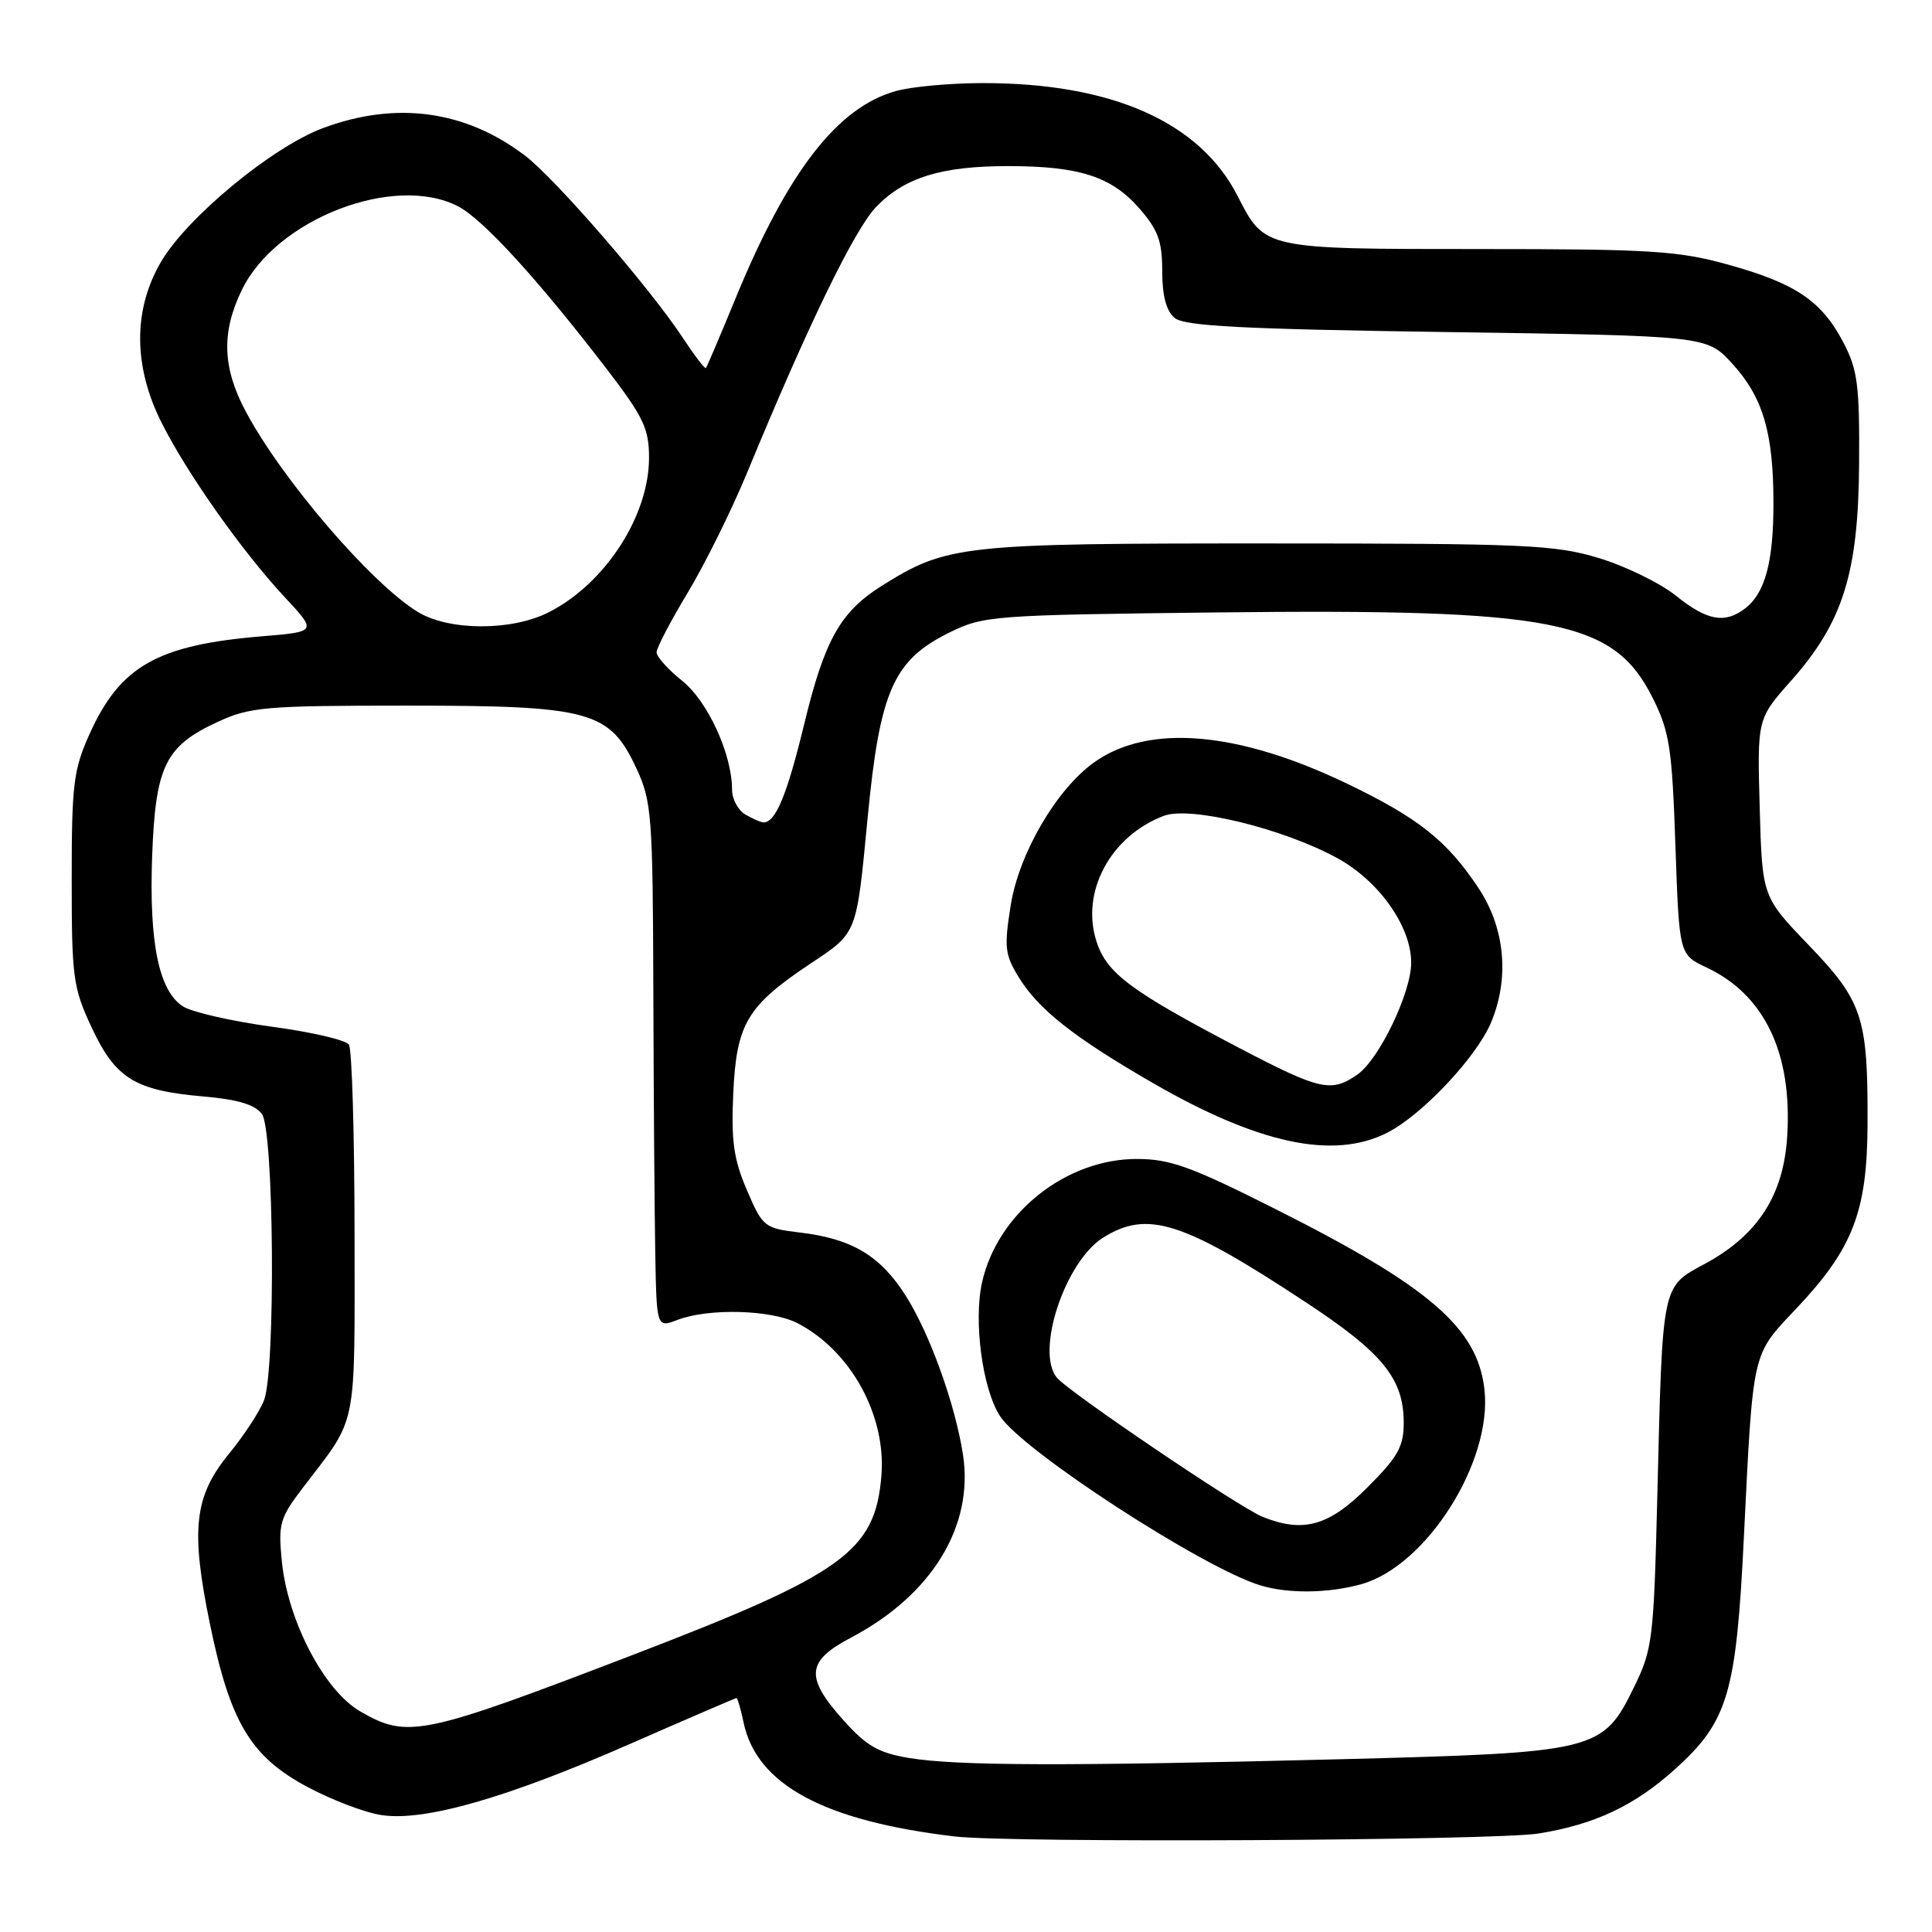 <?xml version="1.0" encoding="UTF-8" standalone="no"?>
<!DOCTYPE svg PUBLIC "-//W3C//DTD SVG 1.1//EN" "http://www.w3.org/Graphics/SVG/1.1/DTD/svg11.dtd" >
<svg xmlns="http://www.w3.org/2000/svg" xmlns:xlink="http://www.w3.org/1999/xlink" version="1.1" viewBox="0 0 256 256">
 <g >
 <path fill="currentColor"
d=" M 203.87 242.95 C 211.35 241.74 216.60 239.26 221.99 234.39 C 228.97 228.08 230.06 224.41 231.07 203.75 C 232.31 178.71 232.09 179.66 238.01 173.40 C 245.51 165.47 247.41 160.57 247.46 149.00 C 247.52 134.81 246.82 132.68 239.67 125.24 C 233.50 118.82 233.50 118.82 233.17 107.03 C 232.84 95.25 232.84 95.25 237.32 90.21 C 244.20 82.46 246.24 75.97 246.34 61.50 C 246.41 51.00 246.15 48.98 244.23 45.33 C 241.36 39.86 237.90 37.53 228.93 35.05 C 222.37 33.23 218.67 33.00 195.99 33.00 C 167.44 33.00 167.59 33.03 163.99 25.97 C 158.98 16.16 147.32 10.99 130.20 11.01 C 125.97 11.01 120.80 11.48 118.72 12.06 C 110.97 14.21 104.38 22.72 97.48 39.50 C 95.44 44.45 93.67 48.62 93.54 48.77 C 93.40 48.92 92.03 47.12 90.48 44.77 C 86.16 38.20 73.61 23.70 69.59 20.64 C 61.69 14.61 52.47 13.36 42.78 16.98 C 36.04 19.50 24.79 28.80 21.33 34.70 C 17.63 41.02 17.65 48.53 21.40 55.99 C 24.79 62.74 32.04 73.01 37.71 79.11 C 42.00 83.71 42.00 83.71 34.75 84.31 C 20.87 85.46 15.94 88.24 11.88 97.23 C 9.74 101.98 9.50 103.89 9.50 116.50 C 9.50 129.57 9.68 130.88 12.16 136.18 C 15.32 142.92 17.89 144.50 26.96 145.29 C 31.51 145.68 33.80 146.37 34.71 147.62 C 36.30 149.79 36.54 181.46 34.99 185.53 C 34.43 186.99 32.35 190.18 30.37 192.60 C 25.72 198.27 25.23 202.63 27.84 215.29 C 30.51 228.25 33.23 232.78 40.75 236.79 C 43.98 238.51 48.39 240.19 50.56 240.51 C 56.23 241.37 67.11 238.26 83.43 231.10 C 91.08 227.75 97.46 225.00 97.59 225.00 C 97.73 225.00 98.15 226.46 98.53 228.25 C 100.26 236.48 109.18 241.29 126.50 243.34 C 133.85 244.22 198.08 243.89 203.87 242.95 Z  M 120.50 232.95 C 116.40 232.27 114.83 231.37 111.75 227.93 C 106.65 222.23 106.84 220.11 112.75 217.00 C 123.47 211.36 129.06 202.23 127.60 192.75 C 126.57 186.07 123.20 176.71 120.02 171.70 C 116.66 166.39 112.87 164.13 106.01 163.32 C 101.27 162.75 101.07 162.59 98.97 157.70 C 97.22 153.63 96.87 151.19 97.16 144.90 C 97.58 135.66 98.98 133.30 107.32 127.73 C 113.65 123.51 113.46 123.99 114.97 108.33 C 116.59 91.52 118.38 87.47 125.83 83.80 C 130.34 81.58 131.55 81.49 161.26 81.15 C 206.13 80.65 213.83 82.16 219.00 92.50 C 221.22 96.94 221.56 99.11 222.00 112.00 C 222.50 126.49 222.50 126.49 226.11 128.19 C 233.82 131.81 237.52 139.57 236.81 150.63 C 236.32 158.37 232.93 163.63 226.02 167.40 C 220.12 170.60 220.31 169.70 219.60 198.38 C 219.13 217.20 218.97 218.54 216.53 223.53 C 212.36 232.06 211.64 232.23 177.50 233.11 C 141.29 234.03 126.89 233.99 120.50 232.95 Z  M 180.36 209.92 C 189.00 207.52 197.76 193.70 196.70 184.14 C 195.80 175.99 189.48 170.52 169.17 160.29 C 157.80 154.56 155.06 153.57 150.62 153.57 C 141.21 153.57 132.18 160.77 130.13 169.91 C 128.97 175.07 130.19 184.11 132.52 187.66 C 135.53 192.26 159.34 207.73 167.00 210.07 C 170.69 211.19 175.99 211.13 180.36 209.92 Z  M 183.83 150.08 C 188.45 147.73 195.66 140.06 197.58 135.47 C 200.04 129.58 199.42 122.98 195.92 117.69 C 191.75 111.40 187.96 108.39 178.50 103.84 C 164.01 96.88 152.20 95.88 145.00 101.00 C 140.01 104.55 135.05 113.03 133.94 119.87 C 133.03 125.53 133.14 126.49 135.02 129.54 C 137.65 133.79 142.28 137.44 152.65 143.44 C 166.74 151.59 176.72 153.72 183.83 150.08 Z  M 47.70 226.75 C 42.96 224.00 38.13 214.76 37.35 206.92 C 36.85 201.91 37.06 201.16 40.15 197.11 C 47.46 187.54 46.99 189.87 46.98 163.50 C 46.97 150.30 46.64 139.01 46.23 138.41 C 45.83 137.81 41.23 136.74 36.00 136.04 C 30.77 135.33 25.51 134.13 24.29 133.38 C 21.06 131.37 19.74 124.98 20.16 113.43 C 20.61 101.50 21.89 98.87 28.83 95.66 C 33.13 93.67 35.11 93.50 54.00 93.50 C 78.32 93.50 80.81 94.19 84.38 101.93 C 86.35 106.17 86.50 108.25 86.57 131.00 C 86.61 144.47 86.72 160.10 86.82 165.73 C 87.00 175.95 87.00 175.95 89.75 174.90 C 93.89 173.31 102.21 173.54 105.68 175.33 C 112.74 178.99 117.45 187.56 116.79 195.56 C 115.96 205.56 111.81 208.55 84.02 219.22 C 55.85 230.03 54.02 230.41 47.70 226.75 Z  M 98.75 107.92 C 97.79 107.36 97.00 105.88 97.00 104.63 C 97.00 99.93 93.78 92.91 90.39 90.21 C 88.53 88.72 87.00 87.02 87.00 86.44 C 87.00 85.85 88.86 82.29 91.14 78.51 C 93.41 74.74 96.96 67.57 99.02 62.58 C 107.08 43.05 113.24 30.36 116.12 27.39 C 119.87 23.51 124.78 22.00 133.62 22.01 C 142.97 22.01 147.26 23.39 150.92 27.56 C 153.45 30.45 154.00 31.93 154.00 35.91 C 154.00 39.19 154.53 41.20 155.65 42.13 C 156.95 43.21 164.59 43.61 191.73 44.00 C 226.16 44.50 226.16 44.50 229.51 48.16 C 233.60 52.63 234.99 57.30 234.99 66.68 C 235.00 74.48 233.88 78.61 231.21 80.64 C 228.53 82.68 226.19 82.24 222.09 78.95 C 220.01 77.28 215.42 75.03 211.90 73.96 C 206.05 72.18 202.28 72.01 167.93 72.01 C 127.41 72.00 125.48 72.21 116.86 77.61 C 111.36 81.05 109.26 84.78 106.55 95.99 C 104.27 105.39 102.75 109.05 101.13 108.97 C 100.78 108.95 99.71 108.48 98.75 107.92 Z  M 55.37 81.09 C 49.18 77.31 37.34 63.52 32.54 54.48 C 29.47 48.70 29.32 44.03 32.04 38.43 C 36.59 29.02 52.24 22.97 60.70 27.34 C 64.00 29.05 71.27 37.01 80.36 48.85 C 85.26 55.24 86.00 56.79 86.00 60.64 C 86.00 68.34 80.24 77.26 72.79 81.09 C 67.86 83.63 59.54 83.62 55.37 81.09 Z  M 167.30 200.99 C 164.24 199.76 141.63 184.46 140.04 182.55 C 137.17 179.08 141.12 167.15 146.19 163.98 C 152.04 160.32 156.74 161.82 173.00 172.54 C 183.25 179.29 186.00 182.68 186.00 188.55 C 186.00 191.69 185.22 193.07 181.14 197.14 C 176.07 202.21 172.68 203.15 167.30 200.99 Z  M 164.26 138.89 C 149.85 131.34 146.68 128.99 145.31 124.81 C 143.14 118.24 147.13 110.78 154.22 108.10 C 157.71 106.78 169.96 109.76 177.15 113.68 C 182.72 116.71 187.01 122.77 186.99 127.59 C 186.98 131.55 182.74 140.37 179.88 142.37 C 176.41 144.80 174.93 144.47 164.26 138.89 Z "/>
</g>
</svg>